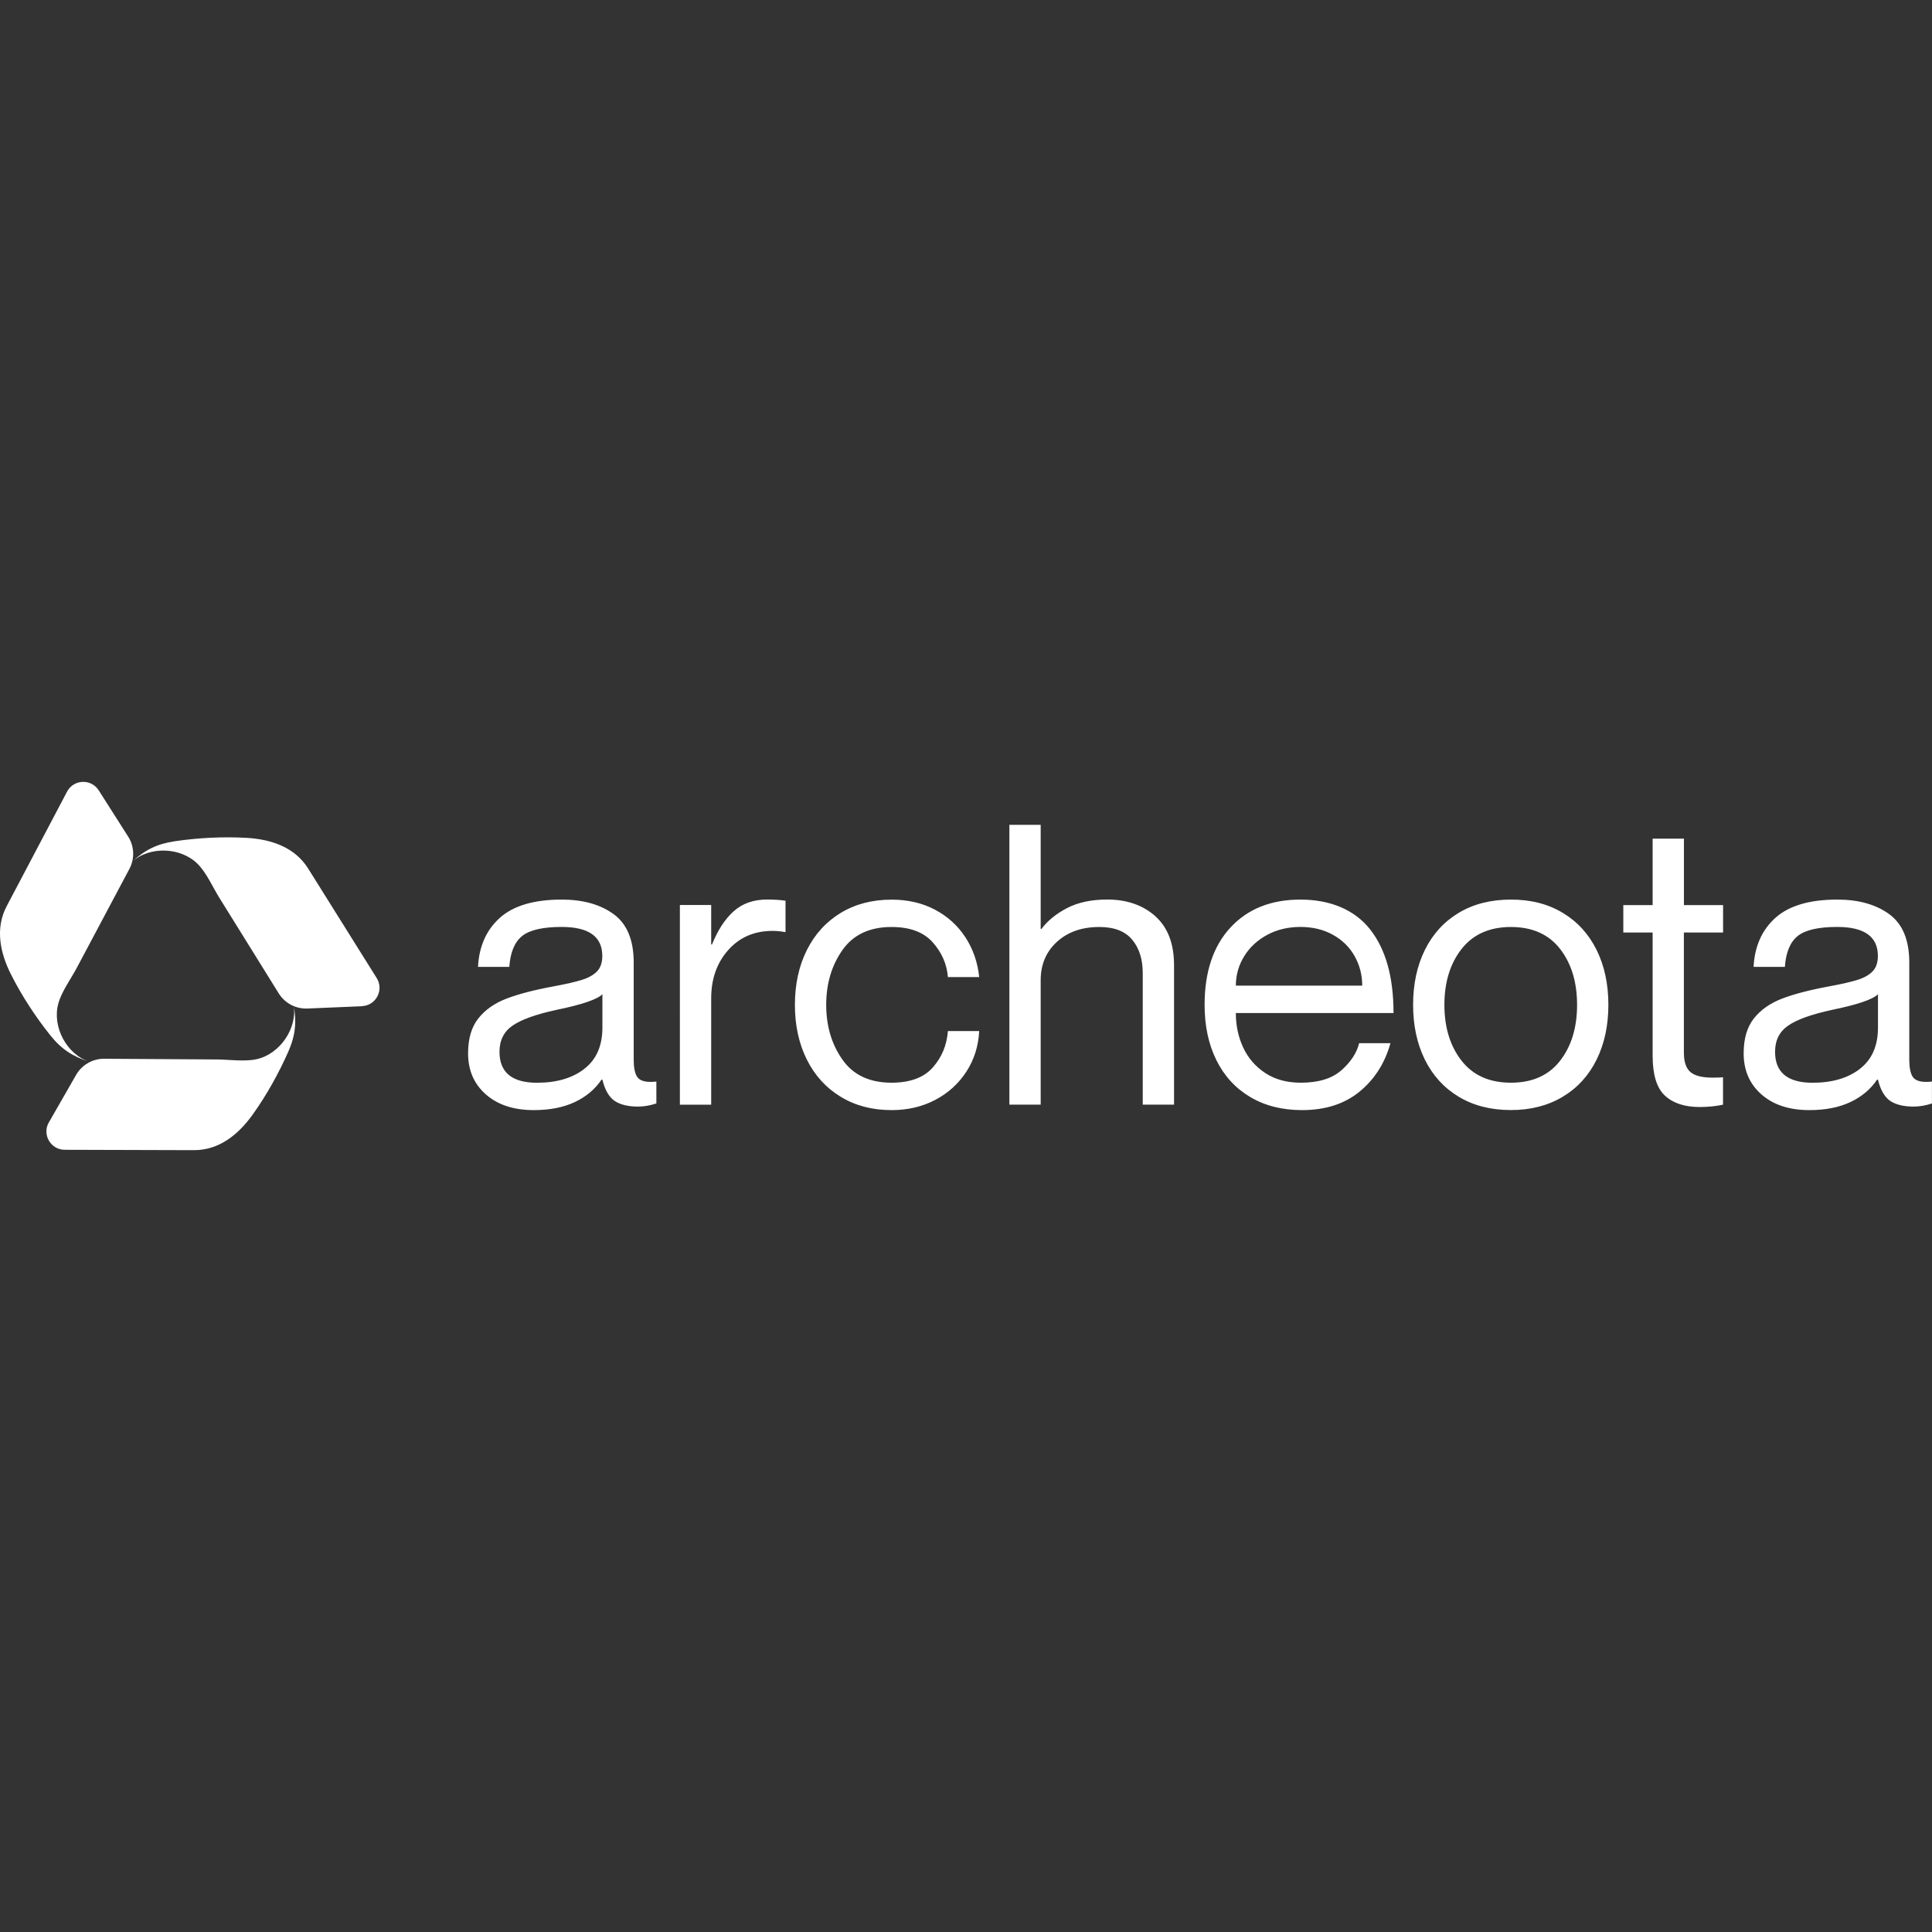 <svg id="SvgjsSvg1001" width="288" height="288" xmlns="http://www.w3.org/2000/svg" version="1.1" xmlns:xlink="http://www.w3.org/1999/xlink" xmlns:svgjs="http://svgjs.com/svgjs"><rect width="100%" height="100%" fill="#333333" stroke="none"/><defs id="SvgjsDefs1002"></defs><g id="SvgjsG1008"><svg xmlns="http://www.w3.org/2000/svg" data-name="Layer 2" viewBox="0 0 362.31 69.07" width="288" height="288"><g data-name="Layer 1"><path fill="#ffffff" d="M105.34 27.21c-3.52 0-5.99.56-7.41 1.69-1.42 1.13-2.23 3.06-2.42 5.8h-5.87c.2-3.86 1.57-6.93 4.11-9.21 2.54-2.27 6.41-3.41 11.59-3.41 4.01 0 7.26.92 9.76 2.75 2.5 1.83 3.74 4.86 3.74 9.06v18.2c0 1.47.21 2.53.62 3.19.42.66 1.26.99 2.53.99.44 0 .81-.02 1.1-.07v4.11c-1.17.39-2.32.59-3.45.59-1.86 0-3.31-.36-4.37-1.06-1.05-.71-1.82-2.04-2.31-4h-.15c-1.22 1.81-2.9 3.22-5.03 4.22-2.13 1-4.68 1.5-7.67 1.5-3.77 0-6.76-.98-8.99-2.94-2.23-1.96-3.34-4.52-3.34-7.71 0-2.74.64-4.92 1.91-6.53 1.27-1.61 3.02-2.85 5.25-3.71 2.23-.86 5.17-1.63 8.84-2.31 2.4-.44 4.21-.86 5.43-1.25 1.22-.39 2.15-.93 2.79-1.61.64-.68.95-1.64.95-2.86 0-3.62-2.54-5.43-7.63-5.43zM109.59 53.81c2.25-1.74 3.38-4.32 3.38-7.74v-6.24c-.98.98-3.86 1.96-8.66 2.94-3.82.83-6.54 1.81-8.18 2.94-1.64 1.13-2.46 2.76-2.46 4.92 0 3.86 2.35 5.8 7.04 5.8 3.67 0 6.63-.87 8.88-2.61zM147.31 22.3v5.87h-.15c-.78-.15-1.54-.22-2.27-.22-3.42 0-6.2 1.2-8.33 3.6-2.13 2.4-3.19 5.41-3.19 9.03v19.96h-5.87V23.1h5.87v7.41h.15c1.08-2.69 2.43-4.77 4.07-6.24 1.64-1.47 3.73-2.2 6.27-2.2 1.27 0 2.42.07 3.45.22zM174.9 30.08c-1.71-1.91-4.28-2.86-7.71-2.86-4.11 0-7.18 1.44-9.21 4.33-2.03 2.89-3.04 6.31-3.04 10.27s1.01 7.39 3.04 10.27c2.03 2.89 5.1 4.33 9.21 4.33 3.47 0 6.05-.95 7.74-2.86 1.69-1.91 2.63-4.18 2.83-6.82h5.87c-.15 2.84-.95 5.38-2.42 7.63-1.47 2.25-3.41 4.01-5.83 5.28-2.42 1.27-5.15 1.91-8.18 1.91-3.62 0-6.8-.83-9.54-2.5-2.74-1.66-4.86-3.99-6.35-6.97-1.49-2.98-2.24-6.41-2.24-10.27s.75-7.29 2.24-10.27c1.49-2.98 3.61-5.31 6.35-6.97 2.74-1.66 5.92-2.49 9.54-2.49 3.03 0 5.74.62 8.11 1.87 2.37 1.25 4.28 2.97 5.72 5.17 1.44 2.2 2.31 4.7 2.6 7.48h-5.87c-.2-2.45-1.15-4.62-2.86-6.53zM216.65 25.2c2.35 2.08 3.52 5.15 3.52 9.21v26.12h-5.87v-24.66c0-2.59-.66-4.68-1.98-6.27-1.32-1.59-3.38-2.38-6.16-2.38-3.28 0-5.93.93-7.96 2.79-2.03 1.86-3.04 4.26-3.04 7.19v23.33h-5.87V8.06h5.87v19.52h.15c1.17-1.56 2.79-2.87 4.84-3.93 2.05-1.05 4.55-1.58 7.48-1.58 3.67 0 6.68 1.04 9.03 3.12zM251.58 54.07c1.76-1.57 2.86-3.25 3.3-5.06h5.87c-1.03 3.72-2.95 6.74-5.76 9.06-2.81 2.32-6.42 3.49-10.82 3.49-3.72 0-6.96-.82-9.72-2.46-2.76-1.64-4.88-3.95-6.35-6.93-1.47-2.98-2.2-6.43-2.2-10.35 0-6.16 1.61-10.99 4.84-14.49 3.23-3.5 7.61-5.25 13.13-5.25s10.13 1.86 13.06 5.58c2.94 3.72 4.4 8.95 4.4 15.7h-29.57c0 2.35.46 4.51 1.39 6.49.93 1.98 2.31 3.57 4.15 4.77 1.83 1.2 4.05 1.8 6.64 1.8 3.33 0 5.87-.78 7.63-2.35zM237.67 28.68c-1.83.98-3.28 2.31-4.33 4-1.05 1.69-1.58 3.53-1.58 5.54h23.7c0-2.01-.48-3.85-1.43-5.54-.95-1.69-2.31-3.02-4.07-4-1.76-.98-3.79-1.47-6.09-1.47s-4.37.49-6.2 1.47zM283.35 61.55c-3.77 0-7.03-.83-9.8-2.5-2.76-1.66-4.88-3.99-6.35-6.97-1.47-2.98-2.2-6.41-2.2-10.27s.73-7.29 2.2-10.27c1.47-2.98 3.58-5.31 6.35-6.97 2.76-1.66 6.03-2.49 9.8-2.49s6.96.83 9.72 2.49c2.76 1.66 4.88 3.99 6.35 6.97 1.47 2.98 2.2 6.41 2.2 10.27s-.73 7.29-2.2 10.27c-1.47 2.98-3.58 5.31-6.35 6.97-2.76 1.66-6.01 2.5-9.72 2.5zM283.35 56.42c4.01 0 7.08-1.37 9.21-4.11 2.13-2.74 3.19-6.24 3.19-10.49s-1.06-7.75-3.19-10.49c-2.13-2.74-5.2-4.11-9.21-4.11s-7.09 1.37-9.25 4.11c-2.15 2.74-3.23 6.24-3.23 10.49s1.08 7.75 3.23 10.49c2.15 2.74 5.23 4.11 9.25 4.11zM315.78 28.24v22.53c0 1.76.42 2.98 1.25 3.67.83.69 2.2 1.03 4.11 1.03.83 0 1.49-.02 1.98-.07v5.14c-1.32.29-2.79.44-4.4.44-2.79 0-4.95-.71-6.49-2.13-1.54-1.42-2.31-3.91-2.31-7.48v-23.11h-5.5v-5.14h5.5v-12.47h5.87v12.47h7.34v5.14h-7.34zM344.55 27.21c-3.52 0-5.99.56-7.41 1.69-1.42 1.13-2.23 3.06-2.42 5.8h-5.87c.2-3.86 1.57-6.93 4.11-9.21 2.54-2.27 6.41-3.41 11.59-3.41 4.01 0 7.26.92 9.76 2.75 2.5 1.83 3.74 4.86 3.74 9.06v18.2c0 1.47.21 2.53.62 3.19.42.66 1.26.99 2.53.99.44 0 .81-.02 1.1-.07v4.11c-1.17.39-2.32.59-3.45.59-1.86 0-3.31-.36-4.37-1.06-1.05-.71-1.82-2.04-2.31-4h-.15c-1.22 1.81-2.9 3.22-5.03 4.22-2.13 1-4.68 1.5-7.67 1.5-3.77 0-6.76-.98-8.99-2.94-2.23-1.96-3.34-4.52-3.34-7.71 0-2.74.64-4.92 1.91-6.53 1.27-1.61 3.02-2.85 5.25-3.71 2.23-.86 5.17-1.63 8.84-2.31 2.4-.44 4.21-.86 5.43-1.25 1.22-.39 2.15-.93 2.79-1.61.64-.68.95-1.64.95-2.86 0-3.62-2.54-5.43-7.63-5.43zM348.8 53.81c2.25-1.74 3.38-4.32 3.38-7.74v-6.24c-.98.98-3.86 1.96-8.66 2.94-3.82.83-6.54 1.81-8.18 2.94-1.64 1.13-2.46 2.76-2.46 4.92 0 3.86 2.35 5.8 7.04 5.8 3.67 0 6.63-.87 8.88-2.61z" class="color1d1d1d svgShape"></path><g><path fill="#ffffff" d="M67.88,42.06c2.63-.11,4.16-3.02,2.77-5.25l-12.86-20.55c-2.51-4.02-6.95-5.48-11.47-5.75-4.41-.26-9.18-.02-13.55.63-3.35.5-5.61,1.63-8.08,3.92,3.32-3.07,9.26-2.84,12.43.39,1.64,1.67,2.79,4.33,4.03,6.32,3.71,5.97,7.41,11.93,11.12,17.9h0c1.15,1.84,3.19,2.93,5.36,2.84l10.26-.43Z" class="color1d1d1d svgShape"></path><path fill="#ffffff" d="M9.16,63.86c-1.31,2.28.34,5.13,2.97,5.14l24.25.07c4.74.01,8.34-2.96,10.98-6.64,2.58-3.59,4.91-7.76,6.69-11.8,1.37-3.1,1.61-5.62.99-8.92.83,4.44-2.53,9.35-6.95,10.31-2.28.49-5.15.05-7.49.04-7.02-.04-14.05-.09-21.07-.13h0c-2.17-.01-4.18,1.14-5.26,3.03l-5.11,8.91Z" class="color1d1d1d svgShape"></path><path fill="#ffffff" d="M18.51,1.59c-1.42-2.22-4.7-2.08-5.93.24L1.27,23.28C-.95,27.47.01,32.04,2.05,36.09s4.59,7.94,7.35,11.4c2.11,2.65,4.23,4.03,7.44,5.02-4.32-1.33-7.11-6.58-5.9-10.94.62-2.25,2.34-4.59,3.44-6.65,3.3-6.2,6.59-12.4,9.89-18.6h0c1.02-1.92.93-4.23-.24-6.06L18.51,1.59Z" class="color1d1d1d svgShape"></path></g></g></svg></g></svg>